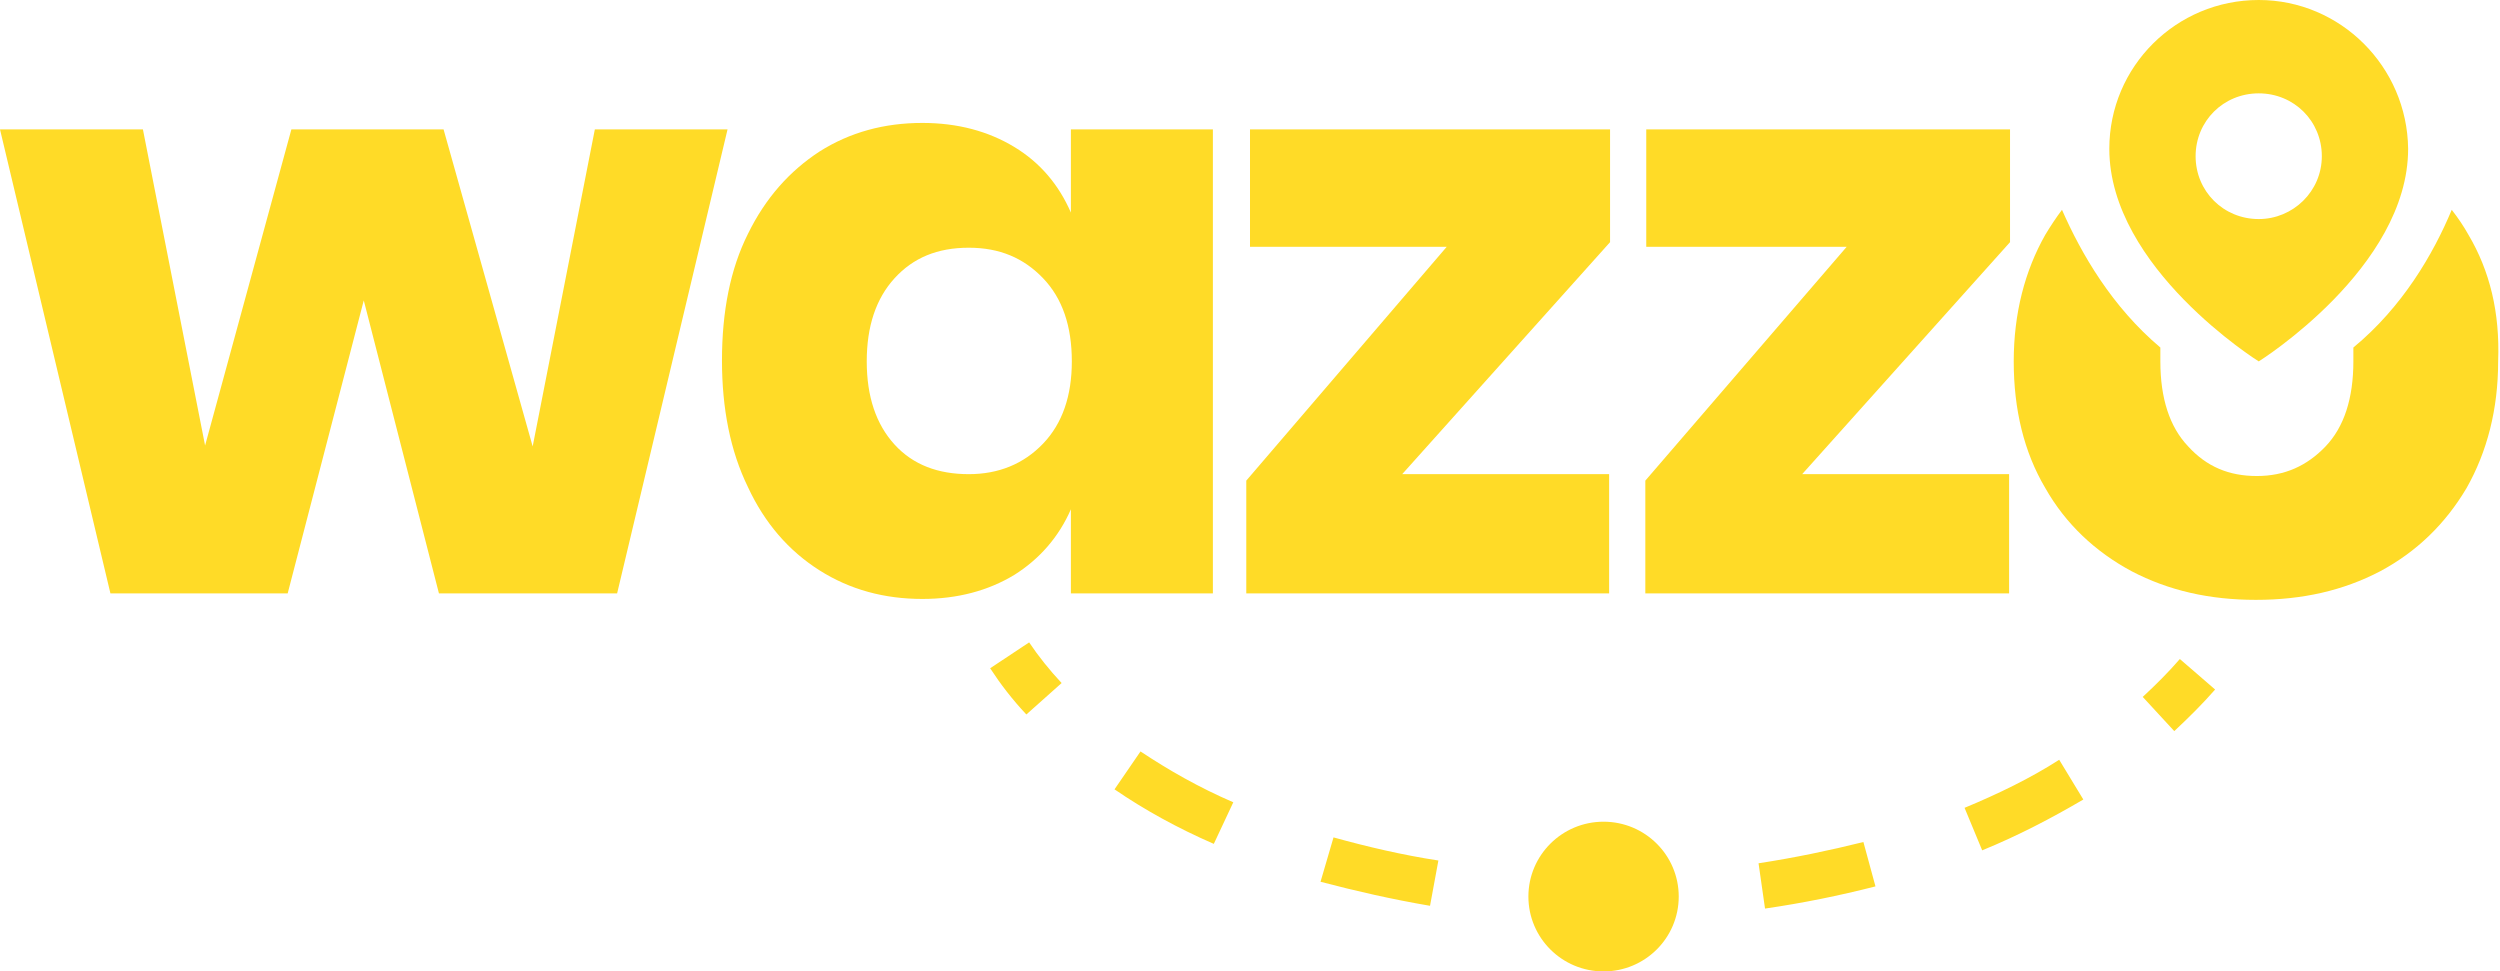 <svg width="175" height="68" viewBox="0 0 175 68" fill="none" xmlns="http://www.w3.org/2000/svg">
<path d="M50.928 9.058L43.198 41.538H30.726L25.464 21.028L20.137 41.538H7.73L0 9.058H10.004L14.356 31.186L20.397 9.058H31.05L37.287 31.25L41.639 9.058H50.928Z" fill="#FFDB27"/>
<path d="M71 10.287C72.819 11.387 74.118 12.94 74.963 14.881V9.058H84.902V41.538H74.963V35.65C74.118 37.591 72.754 39.144 71 40.244C69.181 41.343 67.038 41.926 64.569 41.926C61.906 41.926 59.503 41.279 57.359 39.92C55.215 38.561 53.526 36.62 52.357 34.097C51.123 31.574 50.538 28.598 50.538 25.233C50.538 21.804 51.123 18.828 52.357 16.369C53.591 13.846 55.28 11.97 57.359 10.611C59.503 9.252 61.906 8.605 64.569 8.605C67.038 8.605 69.181 9.187 71 10.287ZM62.621 19.475C61.321 20.898 60.672 22.839 60.672 25.298C60.672 27.756 61.321 29.697 62.621 31.121C63.92 32.544 65.674 33.191 67.817 33.191C69.896 33.191 71.65 32.48 73.014 31.056C74.378 29.633 75.028 27.692 75.028 25.298C75.028 22.839 74.378 20.898 73.014 19.475C71.65 18.051 69.961 17.34 67.817 17.34C65.609 17.34 63.92 18.051 62.621 19.475Z" fill="#FFDB27"/>
<path d="M98.153 33.191H112.639V41.538H87.24V33.644L101.271 17.275H87.5V9.058H112.704V16.951L98.153 33.191Z" fill="#FFDB27"/>
<path d="M126.151 33.191H140.637V41.538H115.173V33.644L129.269 17.275H115.238V9.058H140.702V16.951L126.151 33.191Z" fill="#FFDB27"/>
<path d="M71.845 50.013C70.87 48.978 70.026 47.878 69.311 46.778L72.04 44.967C72.689 45.937 73.469 46.908 74.313 47.813L71.845 50.013Z" fill="#FFDB27"/>
<path d="M112.379 64.377C110.885 64.377 109.391 64.312 107.897 64.247L108.092 61.012C110.561 61.142 113.159 61.142 115.627 61.077L115.757 64.312C114.653 64.377 113.484 64.377 112.379 64.377ZM123.552 63.6L123.098 60.43C125.631 60.042 128.1 59.524 130.438 58.942L131.283 62.048C128.749 62.695 126.216 63.212 123.552 63.6ZM100.102 63.406C97.439 62.953 94.905 62.371 92.437 61.724L93.346 58.618C95.685 59.266 98.153 59.848 100.687 60.236L100.102 63.406ZM138.753 59.524L137.519 56.548C139.857 55.578 142.131 54.478 144.144 53.184L145.833 55.966C143.625 57.26 141.286 58.489 138.753 59.524ZM84.967 59.071C82.433 57.971 80.095 56.678 78.016 55.254L79.835 52.601C81.784 53.895 83.927 55.125 86.331 56.16L84.967 59.071Z" fill="#FFDB27"/>
<path d="M152.199 51.178L149.991 48.784C150.9 47.943 151.81 47.037 152.589 46.131L155.058 48.266C154.213 49.237 153.239 50.207 152.199 51.178Z" fill="#FFDB27"/>
<path d="M112.249 68C115.155 68 117.511 65.654 117.511 62.759C117.511 59.865 115.155 57.519 112.249 57.519C109.344 57.519 106.988 59.865 106.988 62.759C106.988 65.654 109.344 68 112.249 68Z" fill="#FFDB27"/>
<path d="M158.111 0C152.329 0 147.652 4.658 147.652 10.417C147.652 18.763 158.111 25.298 158.111 25.298C158.111 25.298 168.569 18.763 168.569 10.417C168.504 4.658 163.827 0 158.111 0ZM158.111 15.334C155.642 15.334 153.693 13.393 153.693 10.934C153.693 8.476 155.642 6.535 158.111 6.535C160.579 6.535 162.528 8.476 162.528 10.934C162.528 13.393 160.514 15.334 158.111 15.334Z" fill="#FFDB27"/>
<path d="M172.791 16.434C172.467 15.852 172.077 15.269 171.622 14.687C170.323 17.793 168.179 21.48 164.736 24.327C164.736 24.651 164.736 24.974 164.736 25.298C164.736 27.886 164.087 29.892 162.788 31.25C161.489 32.609 159.929 33.321 157.981 33.321C156.032 33.321 154.473 32.674 153.174 31.25C151.875 29.892 151.225 27.886 151.225 25.298C151.225 24.974 151.225 24.651 151.225 24.327C147.847 21.48 145.703 17.793 144.339 14.687C143.95 15.205 143.56 15.787 143.17 16.434C141.741 18.957 140.961 21.933 140.961 25.298C140.961 28.662 141.676 31.638 143.17 34.162C144.599 36.685 146.678 38.626 149.211 39.985C151.81 41.343 154.668 41.99 157.916 41.99C161.164 41.99 164.022 41.343 166.62 39.985C169.154 38.626 171.167 36.685 172.661 34.162C174.091 31.638 174.87 28.662 174.87 25.298C175 21.869 174.285 18.957 172.791 16.434Z" fill="#FFDB27"/>
</svg>
